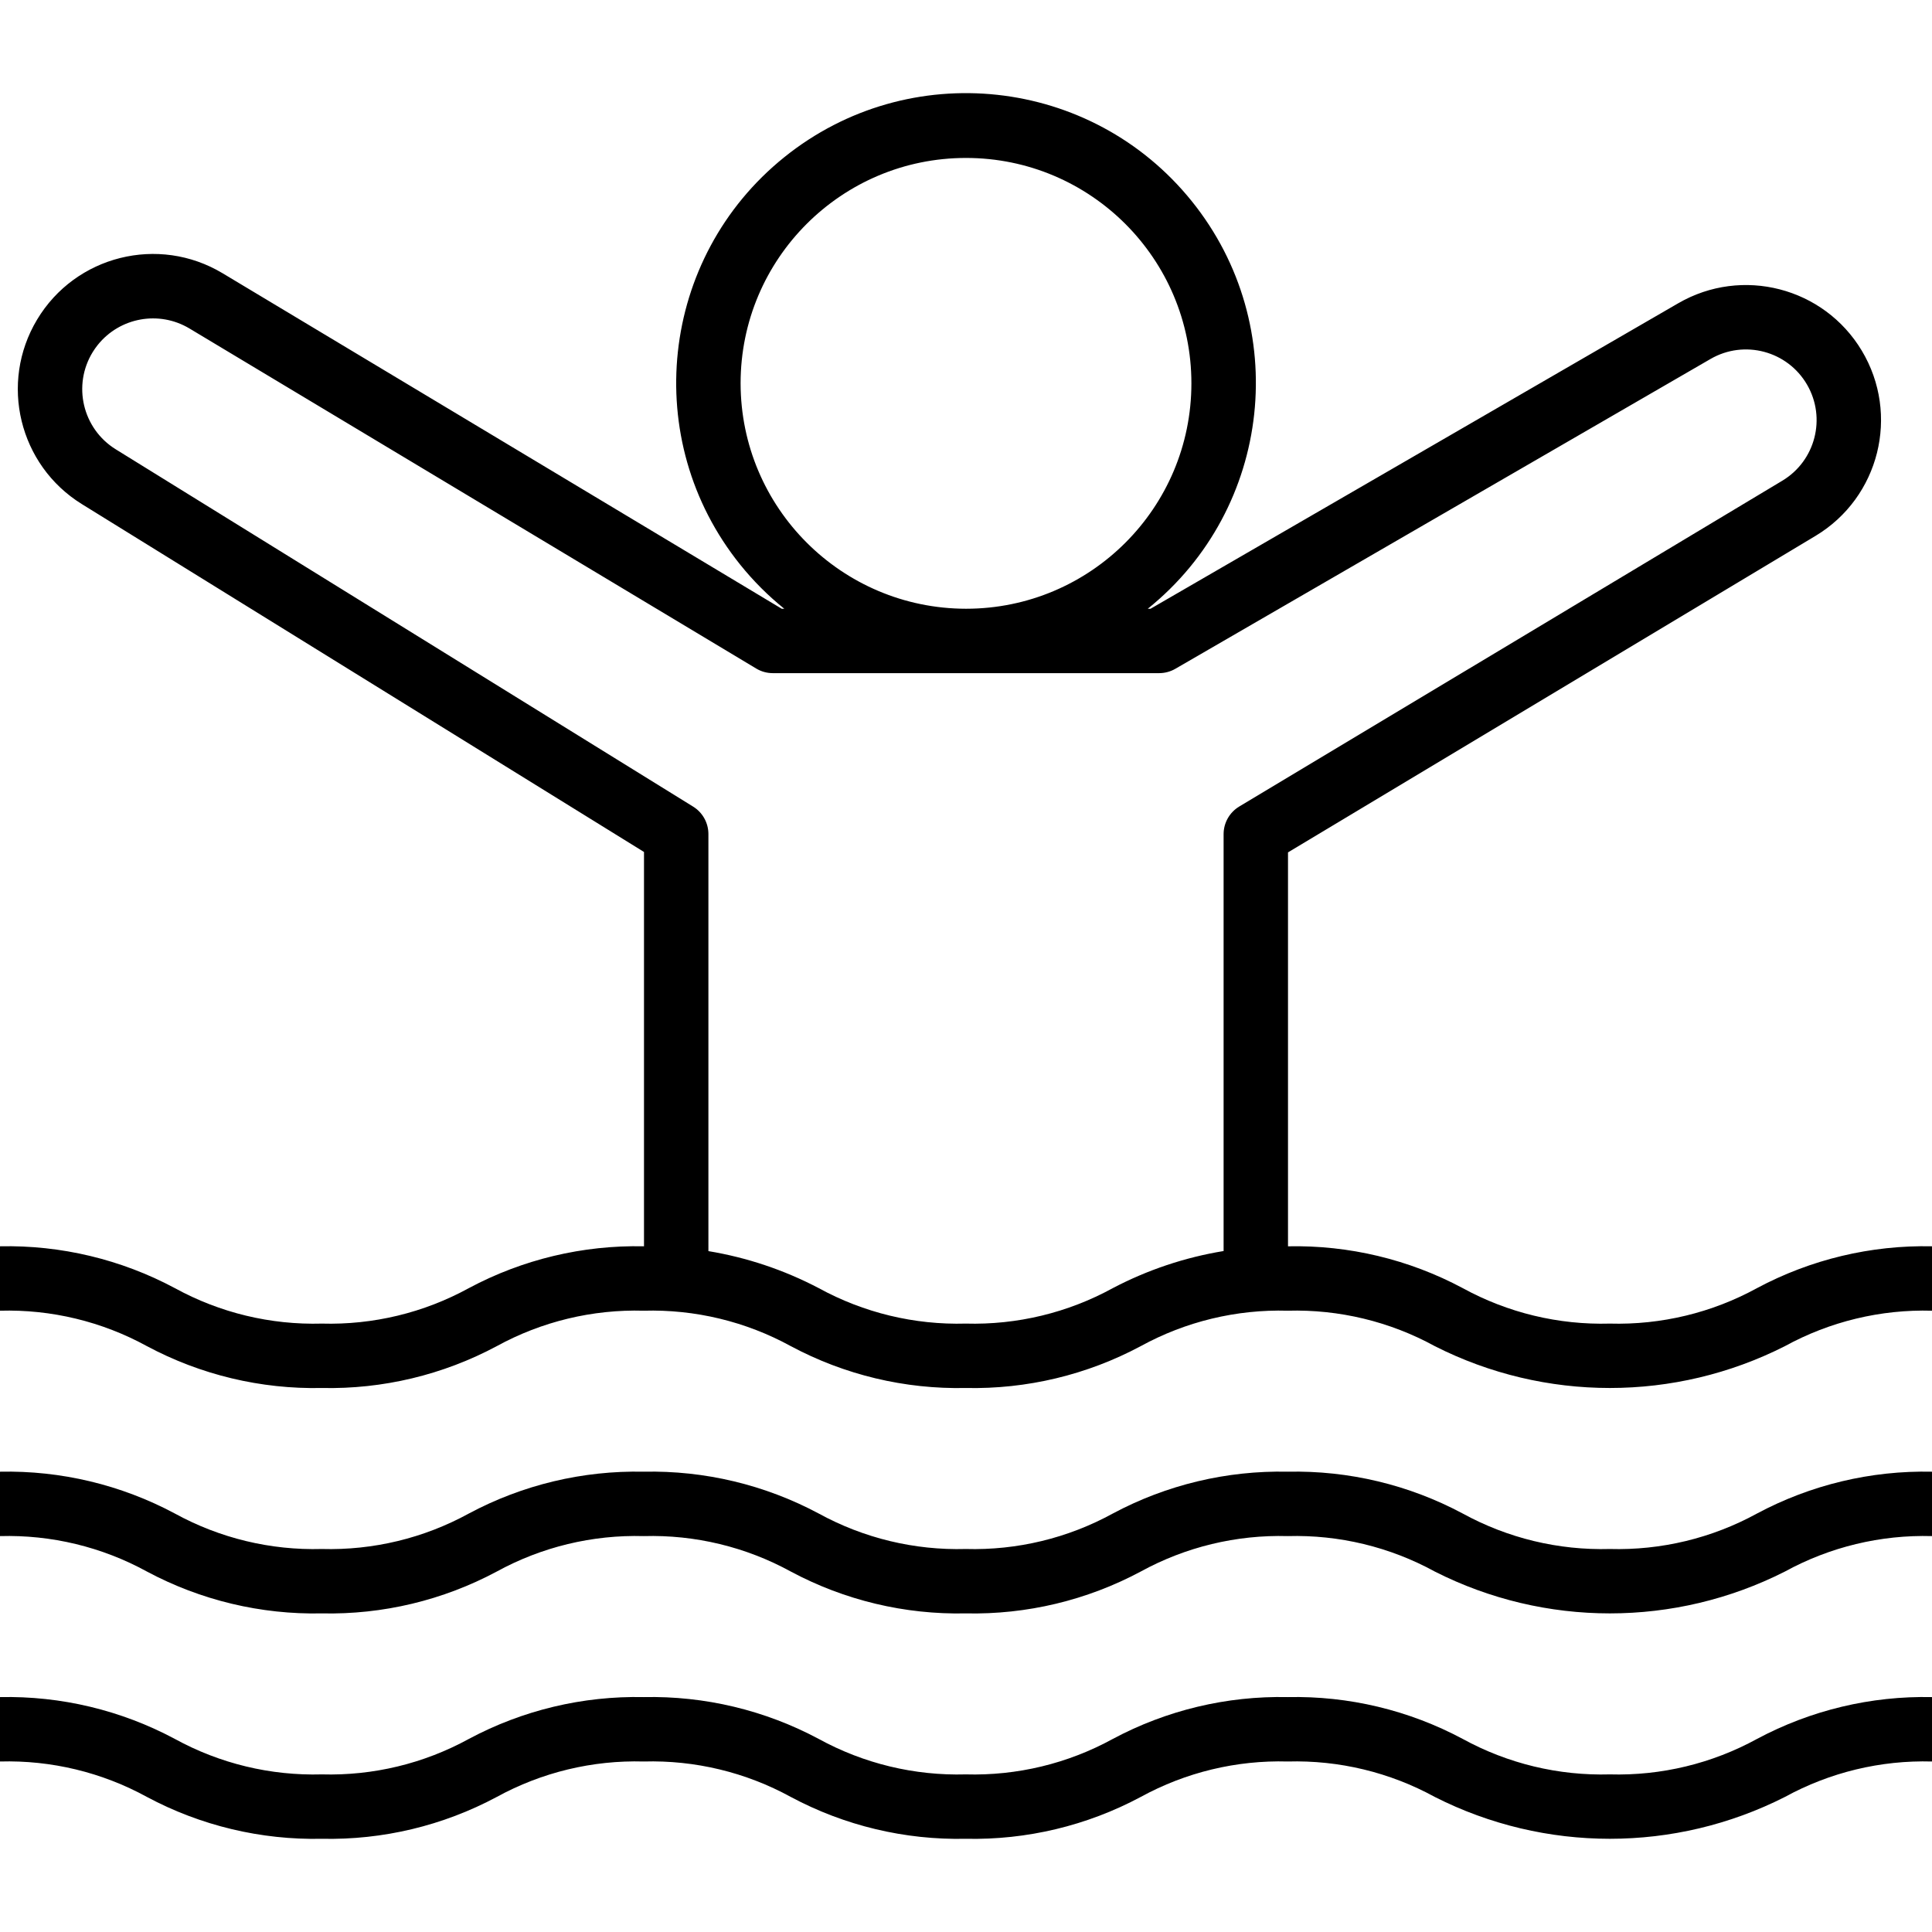 <?xml version="1.0" encoding="iso-8859-1"?>
<!-- Generator: Adobe Illustrator 19.0.0, SVG Export Plug-In . SVG Version: 6.00 Build 0)  -->
<svg version="1.1" id="Capa_1" xmlns="http://www.w3.org/2000/svg" xmlns:xlink="http://www.w3.org/1999/xlink" x="0px" y="0px"
	 viewBox="0 0 480 480" style="enable-background:new 0 0 480 480;" xml:space="preserve">
<g>
	<g>
		<path d="M436.523,320.03c-11.189,6.13-23.809,9.172-36.562,8.813c-12.751,0.359-25.368-2.683-36.555-8.813
			c-13.339-7.128-28.286-10.705-43.406-10.388v-97.87l131.047-78.625c15.889-9.538,21.038-30.151,11.5-46.04
			c-9.43-15.71-29.719-20.95-45.578-11.772l-131.117,75.906h-0.687c30.979-24.939,35.875-70.269,10.936-101.248
			c-24.939-30.979-70.269-35.875-101.248-10.936s-35.875,70.269-10.936,101.248c3.242,4.027,6.909,7.694,10.936,10.936h-0.635
			L55.289,67.881c-15.907-9.541-36.537-4.38-46.077,11.528c-9.446,15.749-4.491,36.165,11.124,45.832L160,211.67v97.971
			l-0.063-0.002c-15.136-0.325-30.101,3.253-43.453,10.391c-11.176,6.129-23.782,9.171-36.523,8.813
			c-12.741,0.358-25.348-2.683-36.523-8.813C30.091,312.893,15.131,309.315,0,309.639v16c12.738-0.357,25.342,2.684,36.516,8.813
			c13.349,7.136,28.312,10.715,43.445,10.391c15.134,0.328,30.097-3.251,43.445-10.391c11.179-6.129,23.788-9.171,36.531-8.813
			c12.749-0.36,25.363,2.682,36.547,8.813c13.353,7.141,28.322,10.719,43.461,10.391c15.136,0.325,30.101-3.253,43.453-10.391
			c11.179-6.129,23.788-9.171,36.531-8.813c12.751-0.359,25.368,2.683,36.555,8.813c27.332,13.854,59.629,13.854,86.961,0
			c11.187-6.13,23.804-9.171,36.555-8.813v-16C464.856,309.311,449.883,312.889,436.523,320.03z M184,95.241
			c0-30.928,25.072-56,56-56c30.928,0,56,25.072,56,56c0,30.919-25.058,55.987-55.977,56C209.104,151.211,184.043,126.16,184,95.241
			z M307.883,200.381c-2.409,1.446-3.883,4.05-3.883,6.859v103.575c-9.609,1.576-18.902,4.687-27.523,9.214
			c-11.179,6.129-23.788,9.171-36.531,8.813c-12.746,0.359-25.358-2.683-36.539-8.813c-8.587-4.505-17.839-7.608-27.406-9.192
			V207.209c-0.002-2.771-1.435-5.344-3.789-6.805L28.758,111.631c-8.256-5.113-10.805-15.951-5.692-24.207
			c0.37-0.598,0.776-1.173,1.215-1.722c5.503-6.86,15.223-8.611,22.773-4.102l140.828,84.5c1.243,0.748,2.666,1.143,4.117,1.141h96
			c1.407-0.002,2.79-0.374,4.008-1.078l132.977-76.984c8.394-4.854,19.134-1.983,23.987,6.411
			c4.797,8.296,2.055,18.905-6.159,23.839L307.883,200.381z"/>
	</g>
</g>
<g>
	<g>
		<path d="M436.523,376.03c-11.189,6.13-23.809,9.172-36.562,8.813c-12.751,0.359-25.368-2.683-36.555-8.813
			c-13.359-7.14-28.332-10.719-43.477-10.391c-15.136-0.325-30.101,3.253-43.453,10.391c-11.179,6.129-23.788,9.171-36.531,8.813
			c-12.746,0.359-25.358-2.683-36.539-8.813c-13.357-7.138-28.327-10.716-43.469-10.391c-15.136-0.325-30.101,3.253-43.453,10.391
			c-11.176,6.129-23.782,9.171-36.523,8.813c-12.741,0.358-25.348-2.683-36.523-8.813C30.091,368.893,15.131,365.315,0,365.639v16
			c12.738-0.357,25.342,2.684,36.516,8.813c13.349,7.136,28.312,10.715,43.445,10.391c15.134,0.328,30.097-3.251,43.445-10.391
			c11.179-6.129,23.788-9.171,36.531-8.813c12.749-0.36,25.363,2.682,36.547,8.813c13.353,7.141,28.322,10.719,43.461,10.391
			c15.136,0.325,30.101-3.253,43.453-10.391c11.179-6.129,23.788-9.171,36.531-8.813c12.751-0.359,25.368,2.683,36.555,8.813
			c27.332,13.854,59.629,13.854,86.961,0c11.187-6.13,23.804-9.171,36.555-8.813v-16
			C464.856,365.311,449.883,368.889,436.523,376.03z"/>
	</g>
</g>
<g>
	<g>
		<path d="M436.523,432.03c-11.189,6.13-23.809,9.172-36.562,8.813c-12.751,0.359-25.368-2.683-36.555-8.813
			c-13.359-7.14-28.332-10.719-43.477-10.391c-15.136-0.325-30.101,3.253-43.453,10.391c-11.179,6.129-23.788,9.171-36.531,8.813
			c-12.746,0.359-25.358-2.683-36.539-8.813c-13.357-7.138-28.327-10.716-43.469-10.391c-15.136-0.325-30.101,3.253-43.453,10.391
			c-11.176,6.129-23.782,9.171-36.523,8.813c-12.741,0.358-25.348-2.683-36.523-8.813C30.091,424.893,15.131,421.315,0,421.639v16
			c12.738-0.357,25.342,2.684,36.516,8.813c13.349,7.136,28.312,10.715,43.445,10.391c15.134,0.328,30.097-3.251,43.445-10.391
			c11.179-6.129,23.788-9.171,36.531-8.813c12.749-0.36,25.363,2.682,36.547,8.813c13.353,7.141,28.322,10.719,43.461,10.391
			c15.136,0.325,30.101-3.253,43.453-10.391c11.179-6.129,23.788-9.171,36.531-8.813c12.751-0.359,25.368,2.683,36.555,8.813
			c27.332,13.854,59.629,13.854,86.961,0c11.187-6.13,23.804-9.171,36.555-8.813v-16
			C464.856,421.311,449.883,424.889,436.523,432.03z"/>
	</g>
</g>
<g>
</g>
<g>
</g>
<g>
</g>
<g>
</g>
<g>
</g>
<g>
</g>
<g>
</g>
<g>
</g>
<g>
</g>
<g>
</g>
<g>
</g>
<g>
</g>
<g>
</g>
<g>
</g>
<g>
</g>
</svg>
